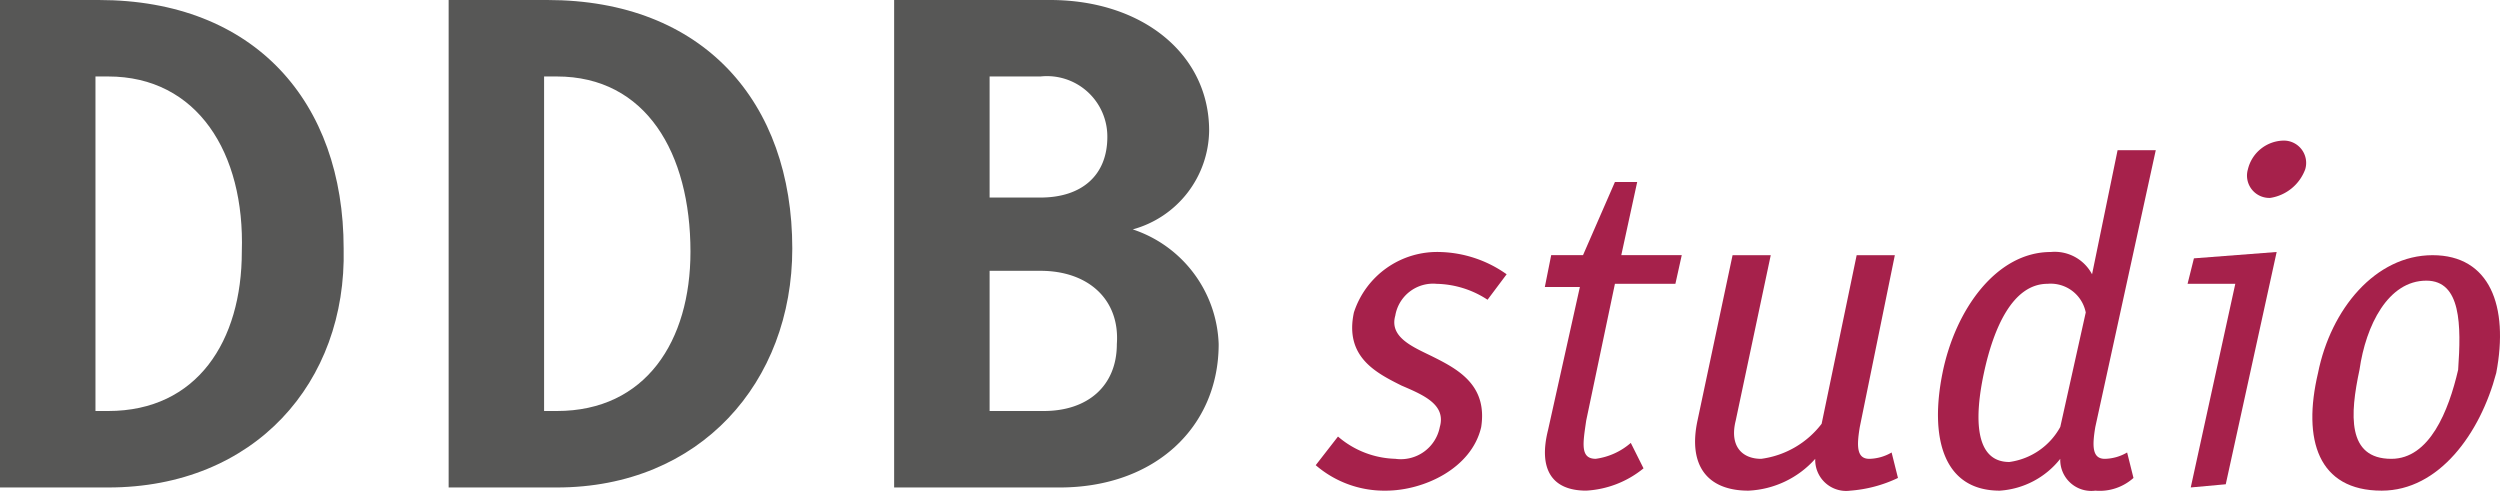 <svg xmlns="http://www.w3.org/2000/svg" xmlns:xlink="http://www.w3.org/1999/xlink" width="107" height="21" viewBox="0 0 107 21">
  <defs>
    <style>
      .cls-1 {
        fill: none;
      }

      .cls-2 {
        clip-path: url(#clip-path);
      }

      .cls-3 {
        fill: #a6214b;
      }

      .cls-4 {
        fill: #575756;
      }
    </style>
    <clipPath id="clip-path">
      <rect class="cls-1" width="107" height="21"/>
    </clipPath>
  </defs>
  <g id="Symbol_100_1" data-name="Symbol 100 – 1" class="cls-2">
    <g id="Gruppe_882" data-name="Gruppe 882" transform="translate(56.313 6.019)">
      <path id="Pfad_458" data-name="Pfad 458" class="cls-3" d="M44,18.114a4.487,4.487,0,0,1-3-1.09l.953-1.226a3.915,3.915,0,0,0,2.451.953,1.7,1.7,0,0,0,1.907-1.362c.272-.953-.681-1.362-1.634-1.77-1.089-.545-2.451-1.226-2.043-3.132A3.745,3.745,0,0,1,46.311,7.9a5.135,5.135,0,0,1,2.86.953l-.817,1.09a4.115,4.115,0,0,0-2.179-.681,1.64,1.64,0,0,0-1.77,1.362c-.272.953.817,1.362,1.634,1.77,1.09.545,2.315,1.226,2.043,3C47.673,17.161,45.63,18.114,44,18.114Z" transform="translate(-41 -3.133)"/>
      <path id="Pfad_459" data-name="Pfad 459" class="cls-3" d="M49.97,18.91c-1.5,0-2.043-.953-1.634-2.588L49.7,10.194H48.2l.272-1.362h1.362L51.2,5.7h.953l-.681,3.132h2.588l-.272,1.226H51.2L49.97,15.914c-.136.953-.272,1.634.409,1.634a2.87,2.87,0,0,0,1.5-.681l.545,1.089A4.242,4.242,0,0,1,49.97,18.91Z" transform="translate(-38.394 -3.93)"/>
      <path id="Pfad_460" data-name="Pfad 460" class="cls-3" d="M59.564,18.078a1.324,1.324,0,0,1-1.5-1.362,4.073,4.073,0,0,1-2.86,1.362c-1.77,0-2.588-1.09-2.179-3L54.526,8H56.16l-1.5,7.082c-.272,1.09.272,1.634,1.09,1.634a3.9,3.9,0,0,0,2.588-1.5L59.837,8h1.634l-1.5,7.354c-.136.817-.136,1.362.409,1.362a1.968,1.968,0,0,0,.953-.272l.272,1.09A5.707,5.707,0,0,1,59.564,18.078Z" transform="translate(-36.685 -3.097)"/>
      <path id="Pfad_461" data-name="Pfad 461" class="cls-3" d="M67.288,19.272a1.328,1.328,0,0,1-1.5-1.362A3.6,3.6,0,0,1,63.2,19.272c-2.451,0-3-2.315-2.451-5.039s2.315-5.175,4.63-5.175a1.807,1.807,0,0,1,1.77.953L68.242,4.7h1.634L67.288,16.548c-.136.817-.136,1.362.409,1.362a1.968,1.968,0,0,0,.953-.272l.272,1.09A2.171,2.171,0,0,1,67.288,19.272Zm-.409-7.627a1.53,1.53,0,0,0-1.634-1.226c-1.5,0-2.315,1.907-2.724,3.813s-.409,3.813,1.089,3.813a2.936,2.936,0,0,0,2.179-1.5Z" transform="translate(-33.922 -4.291)"/>
      <path id="Pfad_462" data-name="Pfad 462" class="cls-3" d="M68.536,19.244l1.907-8.716H68.4l.272-1.09,3.541-.272-2.179,9.942-1.5.136Zm3.4-12.393a.955.955,0,0,1-.953-1.226,1.6,1.6,0,0,1,1.5-1.226.955.955,0,0,1,.953,1.226A1.905,1.905,0,0,1,71.941,6.851Z" transform="translate(-31.085 -4.4)"/>
      <path id="Pfad_463" data-name="Pfad 463" class="cls-3" d="M75.289,18.078c-2.724,0-3.4-2.179-2.724-5.039C73.11,10.315,75.017,8,77.468,8s3.269,2.179,2.724,5.039C79.511,15.627,77.74,18.078,75.289,18.078ZM77.2,9.09c-1.634,0-2.588,1.907-2.86,3.813-.409,1.907-.545,3.813,1.362,3.813,1.634,0,2.451-2.043,2.86-3.813C78.694,11,78.694,9.09,77.2,9.09Z" transform="translate(-29.666 -3.097)"/>
    </g>
    <g id="Gruppe_883" data-name="Gruppe 883">
      <path id="Pfad_464" data-name="Pfad 464" class="cls-4" d="M4.63,20.864H0V0H4.222C10.9,0,14.708,4.364,14.708,10.636,14.844,16.364,10.9,20.864,4.63,20.864Zm0-17.591H4.086V17.591H4.63c3.813,0,5.72-3,5.72-6.818C10.486,6.546,8.444,3.273,4.63,3.273Z"/>
      <path id="Pfad_465" data-name="Pfad 465" class="cls-4" d="M18.73,20.864H14.1V0h4.222C25,0,28.808,4.364,28.808,10.636,28.808,16.364,24.859,20.864,18.73,20.864Zm0-17.591h-.545V17.591h.545c3.813,0,5.72-3,5.72-6.818C24.45,6.546,22.544,3.273,18.73,3.273Z" transform="translate(5.102)"/>
      <path id="Pfad_466" data-name="Pfad 466" class="cls-4" d="M35.182,20.864H28.1V0h6.673c3.949,0,6.809,2.318,6.809,5.591a4.439,4.439,0,0,1-3.269,4.227,5.363,5.363,0,0,1,3.677,4.909C41.991,18.273,39.267,20.864,35.182,20.864ZM34.365,3.273H32.186V8.455h2.179c1.77,0,2.86-.955,2.86-2.591A2.584,2.584,0,0,0,34.365,3.273Zm0,8.318H32.186v6H34.5c1.907,0,3.132-1.091,3.132-2.864C37.769,12.818,36.407,11.591,34.365,11.591Z" transform="translate(10.169)"/>
    </g>
  </g>
</svg>
